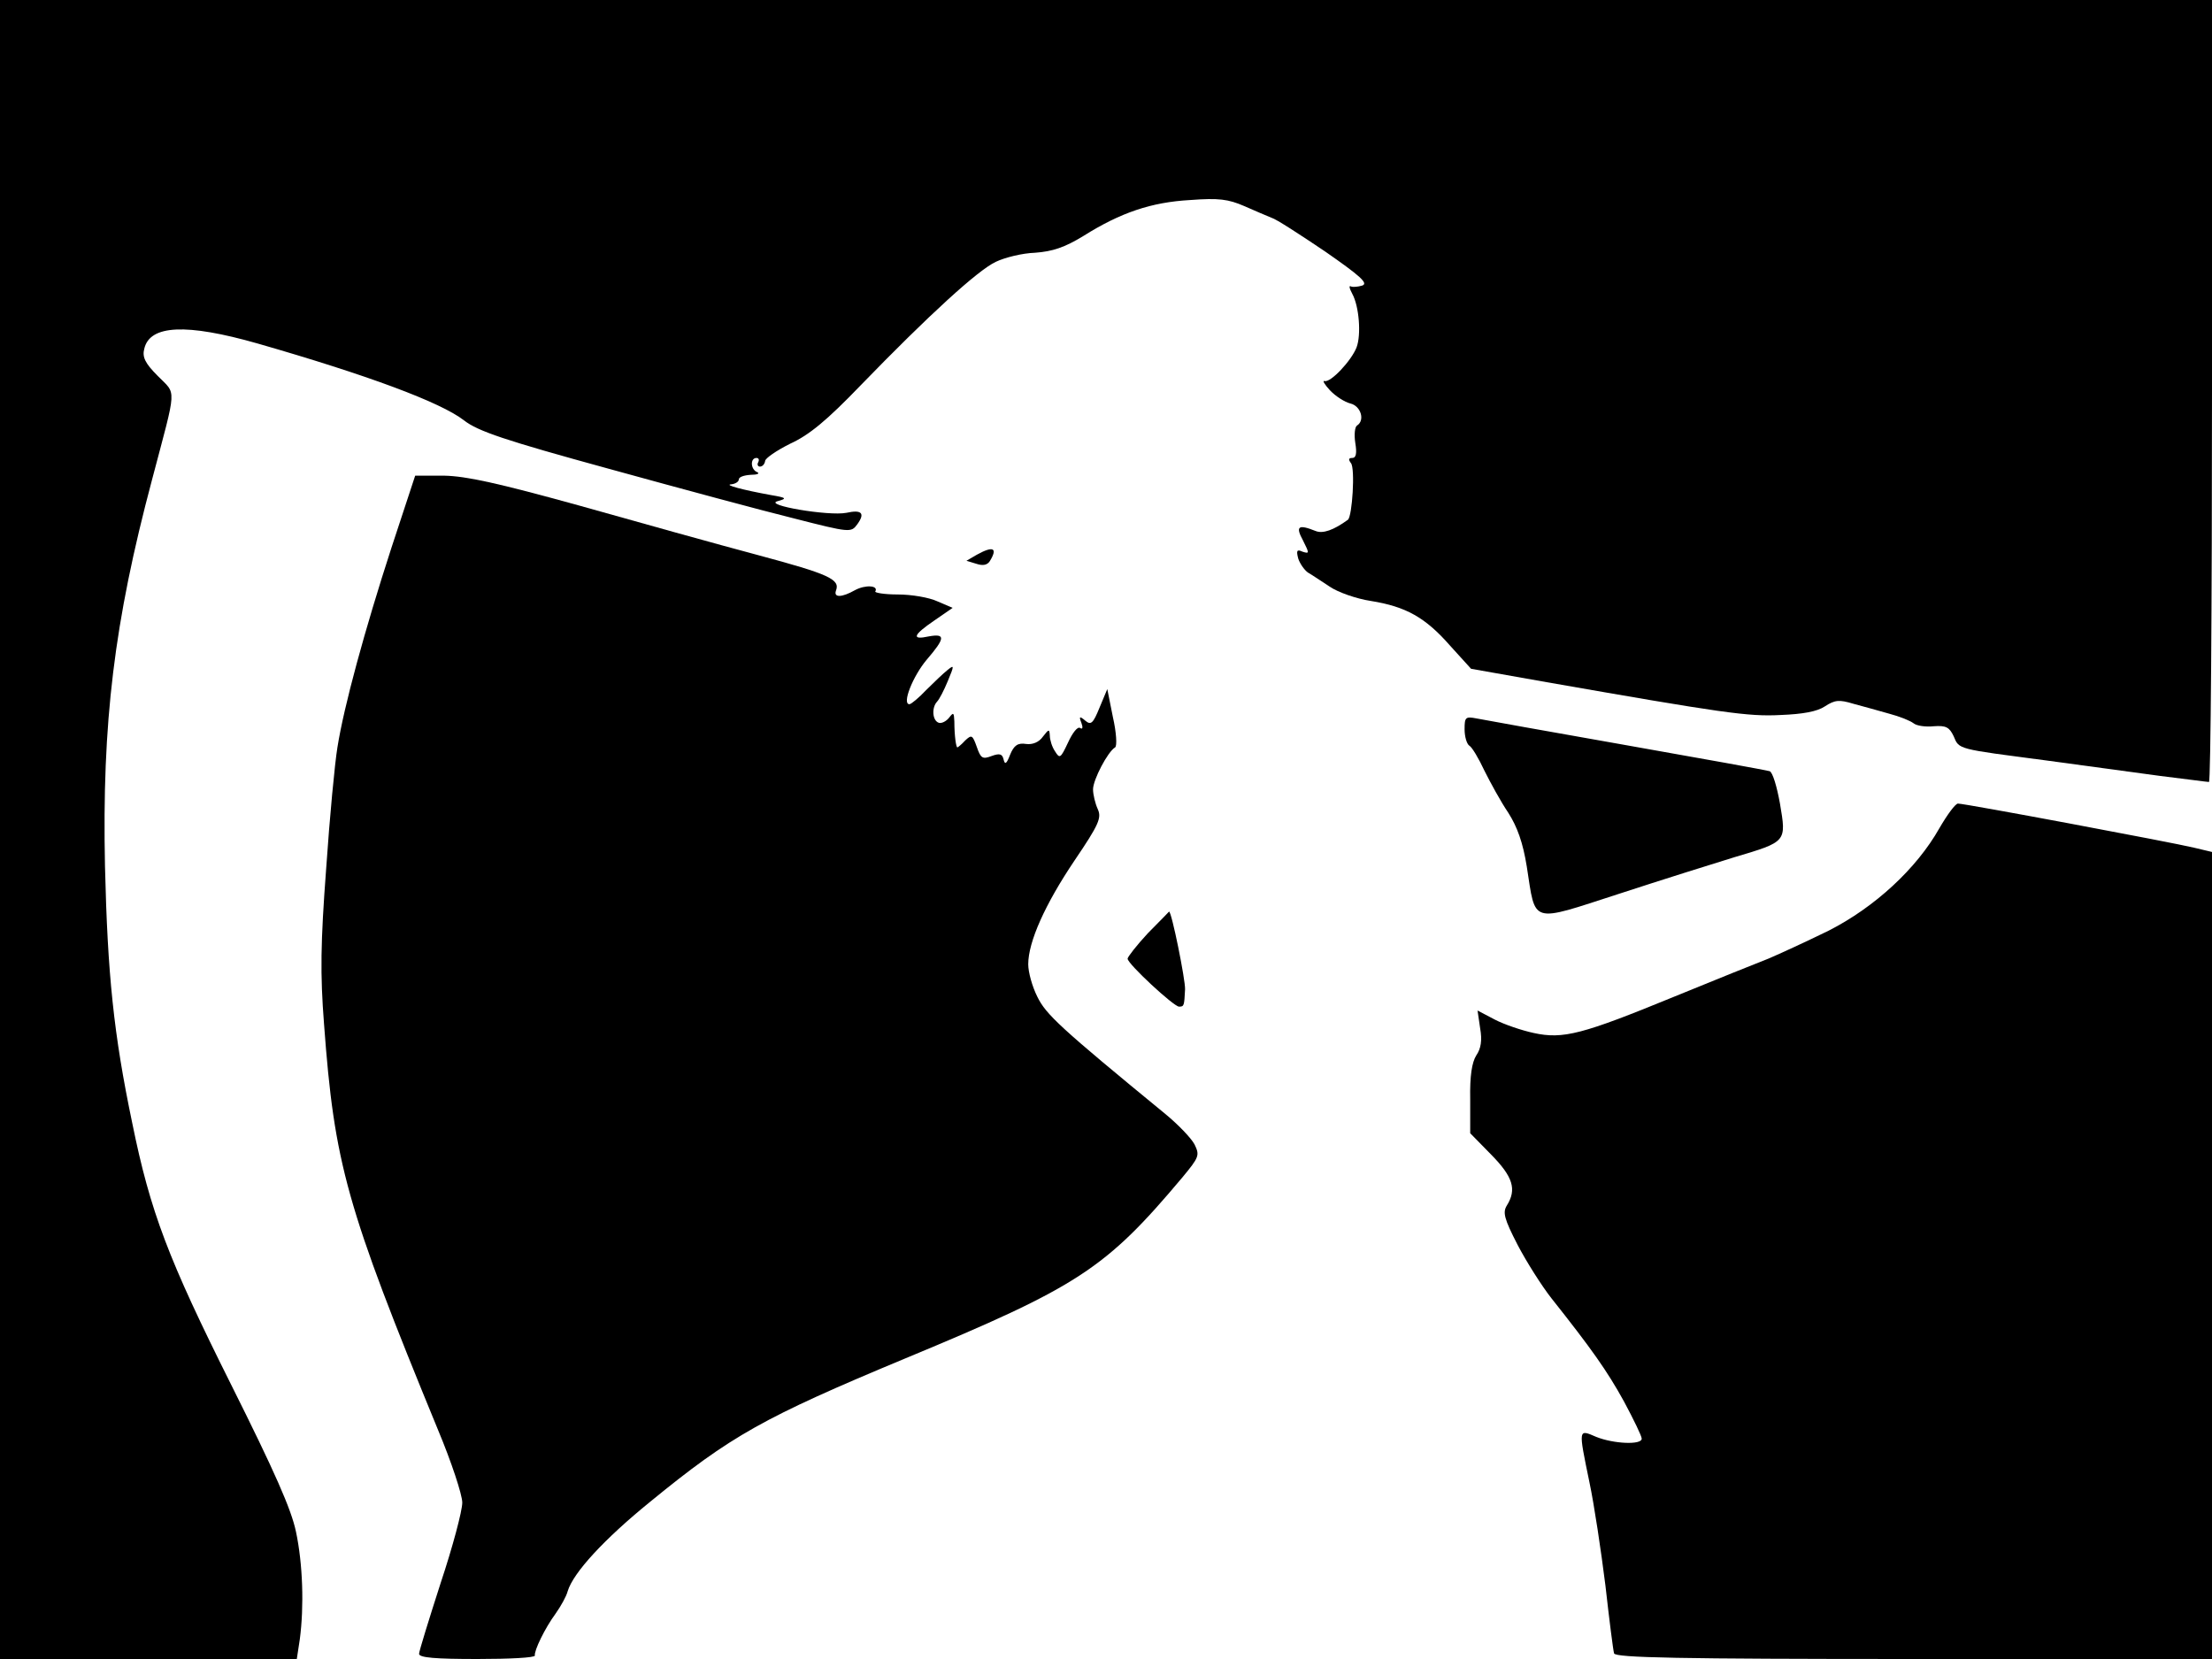 <svg xmlns="http://www.w3.org/2000/svg" width="682.667" height="512" version="1.0" viewBox="0 0 512 384"><path d="M0 192v192h68.7l.7-4.6c1-7.6.7-17.4-.9-24.9-1.1-5.2-4.9-13.8-15-34-14.5-29-18.7-39.9-22.9-60.6-4.3-20.6-5.7-34.3-6.3-59.4-.7-33.2 2.1-56.5 10.9-89.5 5.8-22 5.7-19.5 1.3-24-3-3-3.6-4.4-3.1-6.3 1.3-5.5 9.7-5.9 26.2-1.2C85 86.8 102 93.1 107.4 97.3c3.2 2.5 9.4 4.6 33.5 11.2 16.3 4.5 35.6 9.7 42.9 11.5 12.9 3.3 13.2 3.3 14.6 1.4 1.9-2.6 1.1-3.5-2.5-2.7-4.1.8-19.4-1.8-15.9-2.7 2.2-.6 2.1-.8-1.5-1.4-6.6-1.2-11.1-2.4-9.2-2.5.9-.1 1.7-.6 1.7-1.1 0-.6 1.2-1 2.8-1.1 1.5 0 2.1-.3 1.5-.6-1.6-.6-1.7-3.3-.2-3.3.5 0 .7.4.4 1-.3.5-.1 1 .4 1 .6 0 1.1-.6 1.2-1.3 0-.6 2.6-2.4 5.8-4 4.4-2 8.5-5.4 16.3-13.5 15.8-16.3 27.2-26.7 31.3-28.6 2.1-1 6.1-2 9.1-2.1 4-.3 6.8-1.2 11.2-3.9 8.6-5.4 15.7-7.8 24.7-8.3 6.6-.5 8.8-.2 12.5 1.4 2.5 1.1 5.3 2.3 6.3 2.7 1.1.3 6.6 3.9 12.4 7.8 8.2 5.7 10.1 7.4 8.6 7.9-1 .3-2.2.4-2.6.2-.5-.3-.4.4.3 1.7 1.6 2.9 2.1 9.5 1 12.4-1.2 3.1-6 8.2-7.4 7.8-.6-.2 0 .8 1.2 2.1 1.3 1.4 3.5 2.8 4.8 3.1 2.4.6 3.4 3.9 1.5 5.1-.5.3-.7 2.1-.4 4 .4 2.4.2 3.5-.7 3.5s-.9.4-.3 1.2c1 1.2.3 12.3-.7 13.1-3.3 2.4-5.8 3.3-7.5 2.6-4-1.6-4.7-1.1-2.9 2.2 1.5 3 1.5 3.1-.1 2.6-1.3-.6-1.5-.3-1 1.6.4 1.2 1.4 2.6 2.2 3.2.9.5 3.1 2 5.1 3.3 1.9 1.3 6.2 2.8 9.5 3.3 8.1 1.3 12.6 3.8 18.3 10.3l4.9 5.4 17.5 3.1c40.6 7.1 46.6 8 54.1 7.6 5.2-.2 8.5-.8 10.3-2 2.3-1.5 3.3-1.6 6.6-.6 2.2.6 5.9 1.6 8.3 2.3 2.3.6 4.8 1.6 5.6 2.2.7.6 2.8.9 4.7.7 2.8-.2 3.6.2 4.6 2.3 1.3 3.1.7 2.9 21.3 5.6 8.8 1.2 20.7 2.8 26.5 3.6 5.8.7 10.9 1.4 11.3 1.4s.7-40.7.7-90.5V0H0z"/><path d="M90.6 126.8c-6.2 19.1-11 36.7-12.5 46.2-.6 3.6-1.8 16.2-2.6 28-1.3 17.3-1.4 24.4-.5 36 2.4 32.4 5.1 42.2 26.4 94 3.1 7.4 5.6 15 5.6 16.8 0 1.9-2.2 10.2-5 18.6-2.7 8.4-5 15.8-5 16.4 0 .9 3.8 1.2 13.5 1.2 7.4 0 13.4-.3 13.3-.8-.2-1.1 2.3-6.3 4.8-9.7 1.2-1.7 2.5-4 2.8-5.2 1.3-4.3 8.5-12.1 19.1-20.7 18.7-15.3 26.2-19.5 59.1-33.2 40-16.6 46.3-20.7 64.1-41.9 3.9-4.7 4-5.1 2.8-7.6-.8-1.5-3.8-4.6-6.7-7-24.5-20.1-27.7-23.1-29.7-27.2-1.2-2.4-2.1-5.7-2.1-7.5 0-5.2 3.9-13.9 10.7-24 5.7-8.4 6.3-9.9 5.4-11.9-.6-1.3-1.1-3.4-1.1-4.6 0-2.2 3.4-8.7 5.1-9.7.5-.3.3-3.5-.5-7l-1.3-6.5-1.8 4.3c-1.5 3.7-2 4.1-3.3 3s-1.5-1-.9.5c.4 1.1.3 1.6-.3 1.2s-1.8 1.2-2.8 3.4c-1.7 3.6-1.9 3.8-3 2-.7-1-1.2-2.7-1.2-3.6-.1-1.6-.2-1.6-1.6.2-.9 1.3-2.4 1.9-3.9 1.7-1.9-.3-2.8.3-3.7 2.5-.8 2.1-1.2 2.4-1.5 1.1s-.9-1.5-2.8-.8c-2.1.8-2.5.5-3.4-2.1-1-2.8-1.2-2.9-2.7-1.5-.8.9-1.7 1.6-1.8 1.6-.3 0-.7-2.7-.7-6-.1-2.1-.2-2.2-1.2-.9-.7.9-1.8 1.4-2.4 1.2-1.5-.5-1.7-3.5-.4-4.9.5-.5 1.6-2.6 2.5-4.8 1.5-3.6 1.5-3.8-.1-2.5-1 .8-3.2 2.9-4.9 4.6-1.7 1.8-3.5 3.3-3.9 3.3-1.8 0 .8-6.5 4-10.3 4.3-5 4.4-6.1.5-5.4-4.1.9-3.7-.3 1.3-3.7l4.2-2.9-3.5-1.5c-1.9-.9-6-1.6-9.2-1.6-3.1 0-5.4-.4-5.2-.7.8-1.4-2.3-1.6-4.7-.3-3 1.7-5 1.8-4.4.1 1-2.6-1.6-3.8-18-8.2-9.4-2.5-28-7.7-41.5-11.5-18.8-5.2-26.1-6.8-31.2-6.9h-6.7zm135.5 1.6-2.4 1.4 2.3.7c1.5.5 2.5.3 3.1-.6 1.9-3.1.8-3.6-3-1.5M339 168.8c0 1.7.5 3.4 1.1 3.8.6.3 2.2 3 3.5 5.8 1.4 2.8 3.8 7.2 5.5 9.7 2.1 3.3 3.4 6.9 4.3 12.5 2.1 13.4.6 13 21.3 6.3 9.8-3.2 21.9-7 26.8-8.5 12.1-3.6 12-3.5 10.5-12.4-.7-3.9-1.7-7.3-2.4-7.5-.6-.2-15.5-2.9-33.1-6s-33.2-5.9-34.7-6.2c-2.6-.5-2.8-.3-2.8 2.5m109.9 22.9c-5.3 9.4-15 18.3-25.6 23.7-5.1 2.5-11.4 5.4-14 6.5-2.6 1-12.5 5-21.8 8.8-21.2 8.7-25.7 9.9-32.5 8.4-2.8-.6-6.9-2-9-3.1l-4-2.1.6 4.1c.5 2.8.2 4.7-.9 6.3-1 1.6-1.5 4.7-1.4 10.1v7.9l4.9 5c5 5.1 5.9 8 3.6 11.7-1 1.6-.7 3 2.5 9.2 2.1 4 5.6 9.5 7.8 12.3 9.2 11.6 12.9 16.8 16.8 23.9 2.2 4.1 4.1 8 4.1 8.6 0 1.5-6.5 1.2-10.5-.4-4.2-1.8-4.2-2.1-1.6 10.5 1.1 5.2 2.7 15.9 3.7 23.9.9 8 1.8 15.1 2 15.7.3 1 15 1.3 69.4 1.3h69V197.2l-4.2-1c-5-1.2-52.9-10.2-54.6-10.2-.6 0-2.5 2.6-4.3 5.7"/><path d="M265.7 216c-2.6 2.8-4.7 5.5-4.7 5.9 0 1.2 10.7 11.1 11.9 11.1s1.2-.2 1.4-4c.1-2.1-3.1-18-3.7-18 0 0-2.2 2.3-4.9 5"/></svg>